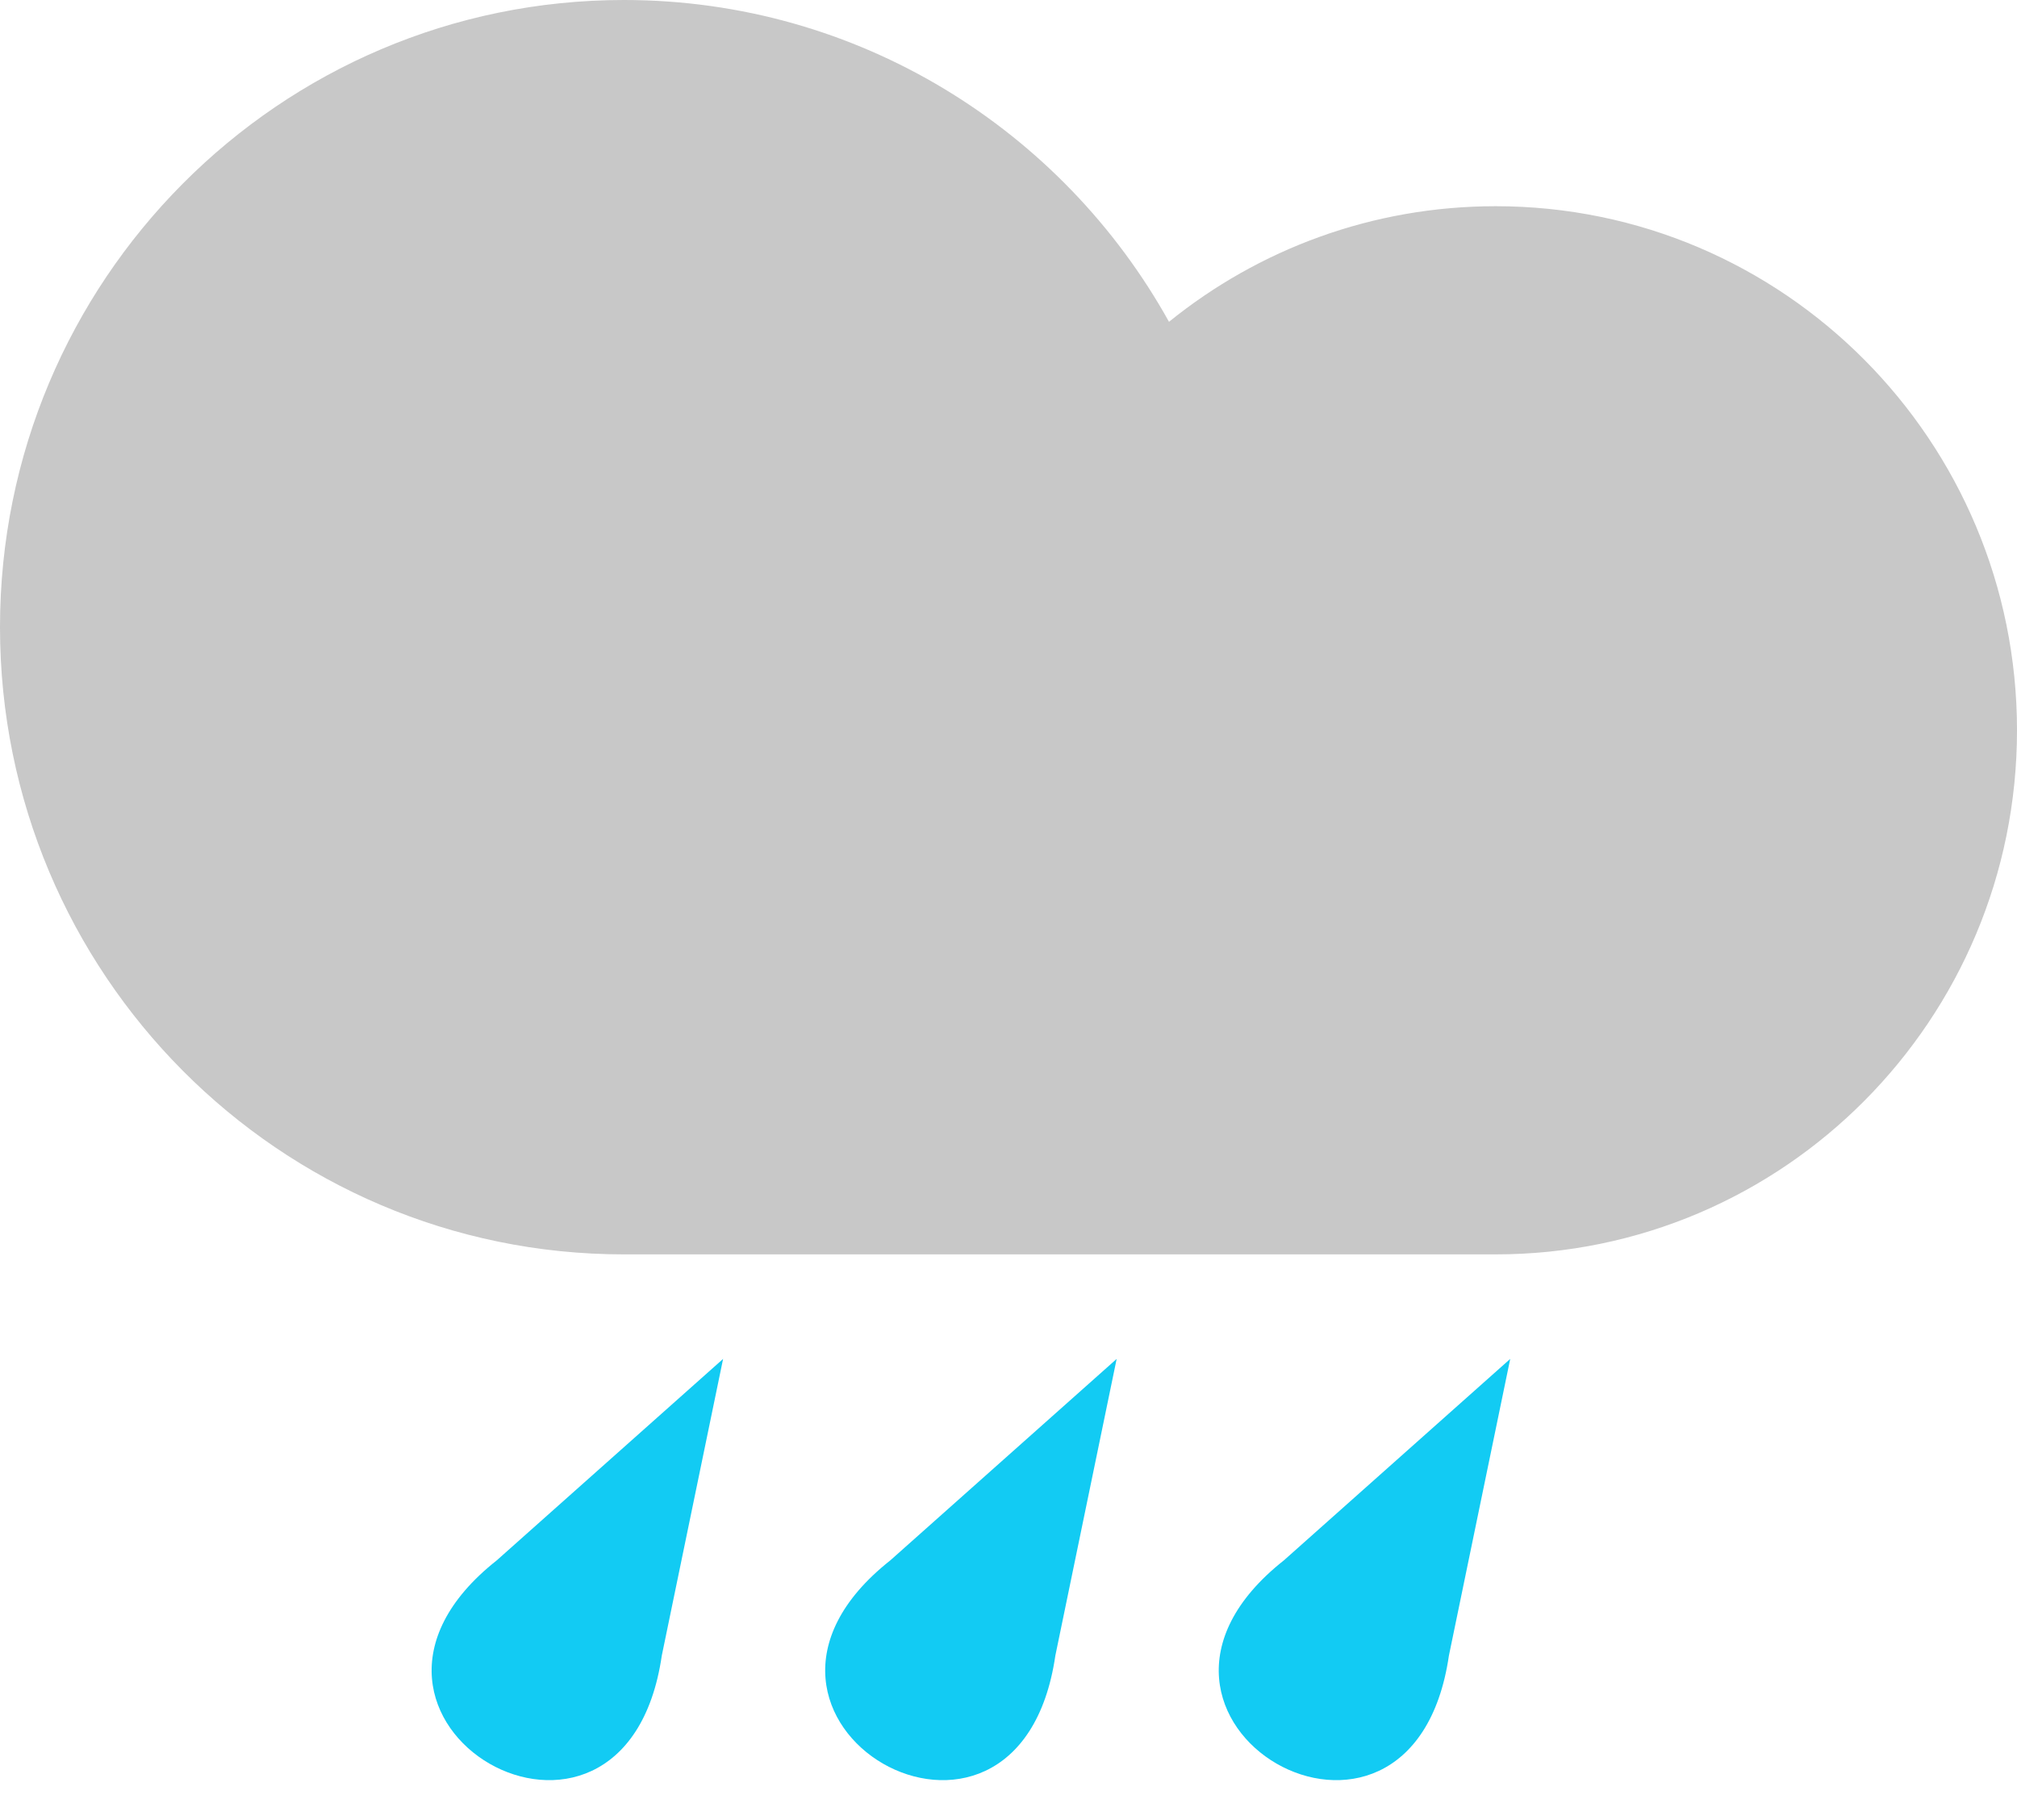 <svg width="82" height="74" viewBox="0 0 82 74" fill="none" xmlns="http://www.w3.org/2000/svg">
    <path d="M43.78 51C43.78 51 32.759 51 25.364 51C11.356 51 0 39.583 0 25.5C0 11.417 11.356 0 25.364 0C34.889 0 43.188 5.278 47.525 13.084C51.158 10.144 55.777 8.384 60.805 8.384C72.511 8.384 82 17.924 82 29.692C82 41.46 72.511 51 60.805 51C53.991 51 43.78 51 43.78 51Z" fill="#C8C8C8"/>
    <path d="M36.197 63.439C27.971 69.941 41.387 77.687 42.905 67.312L45.397 55.25L36.197 63.439Z" fill="#12CBF3"/>
    <path d="M52.197 63.439C43.971 69.941 57.387 77.687 58.905 67.312L61.397 55.25L52.197 63.439Z" fill="#12CBF3"/>
    <path d="M20.197 63.439C11.971 69.941 25.387 77.687 26.905 67.312L29.397 55.25L20.197 63.439Z" fill="#12CBF3"/>
</svg>

